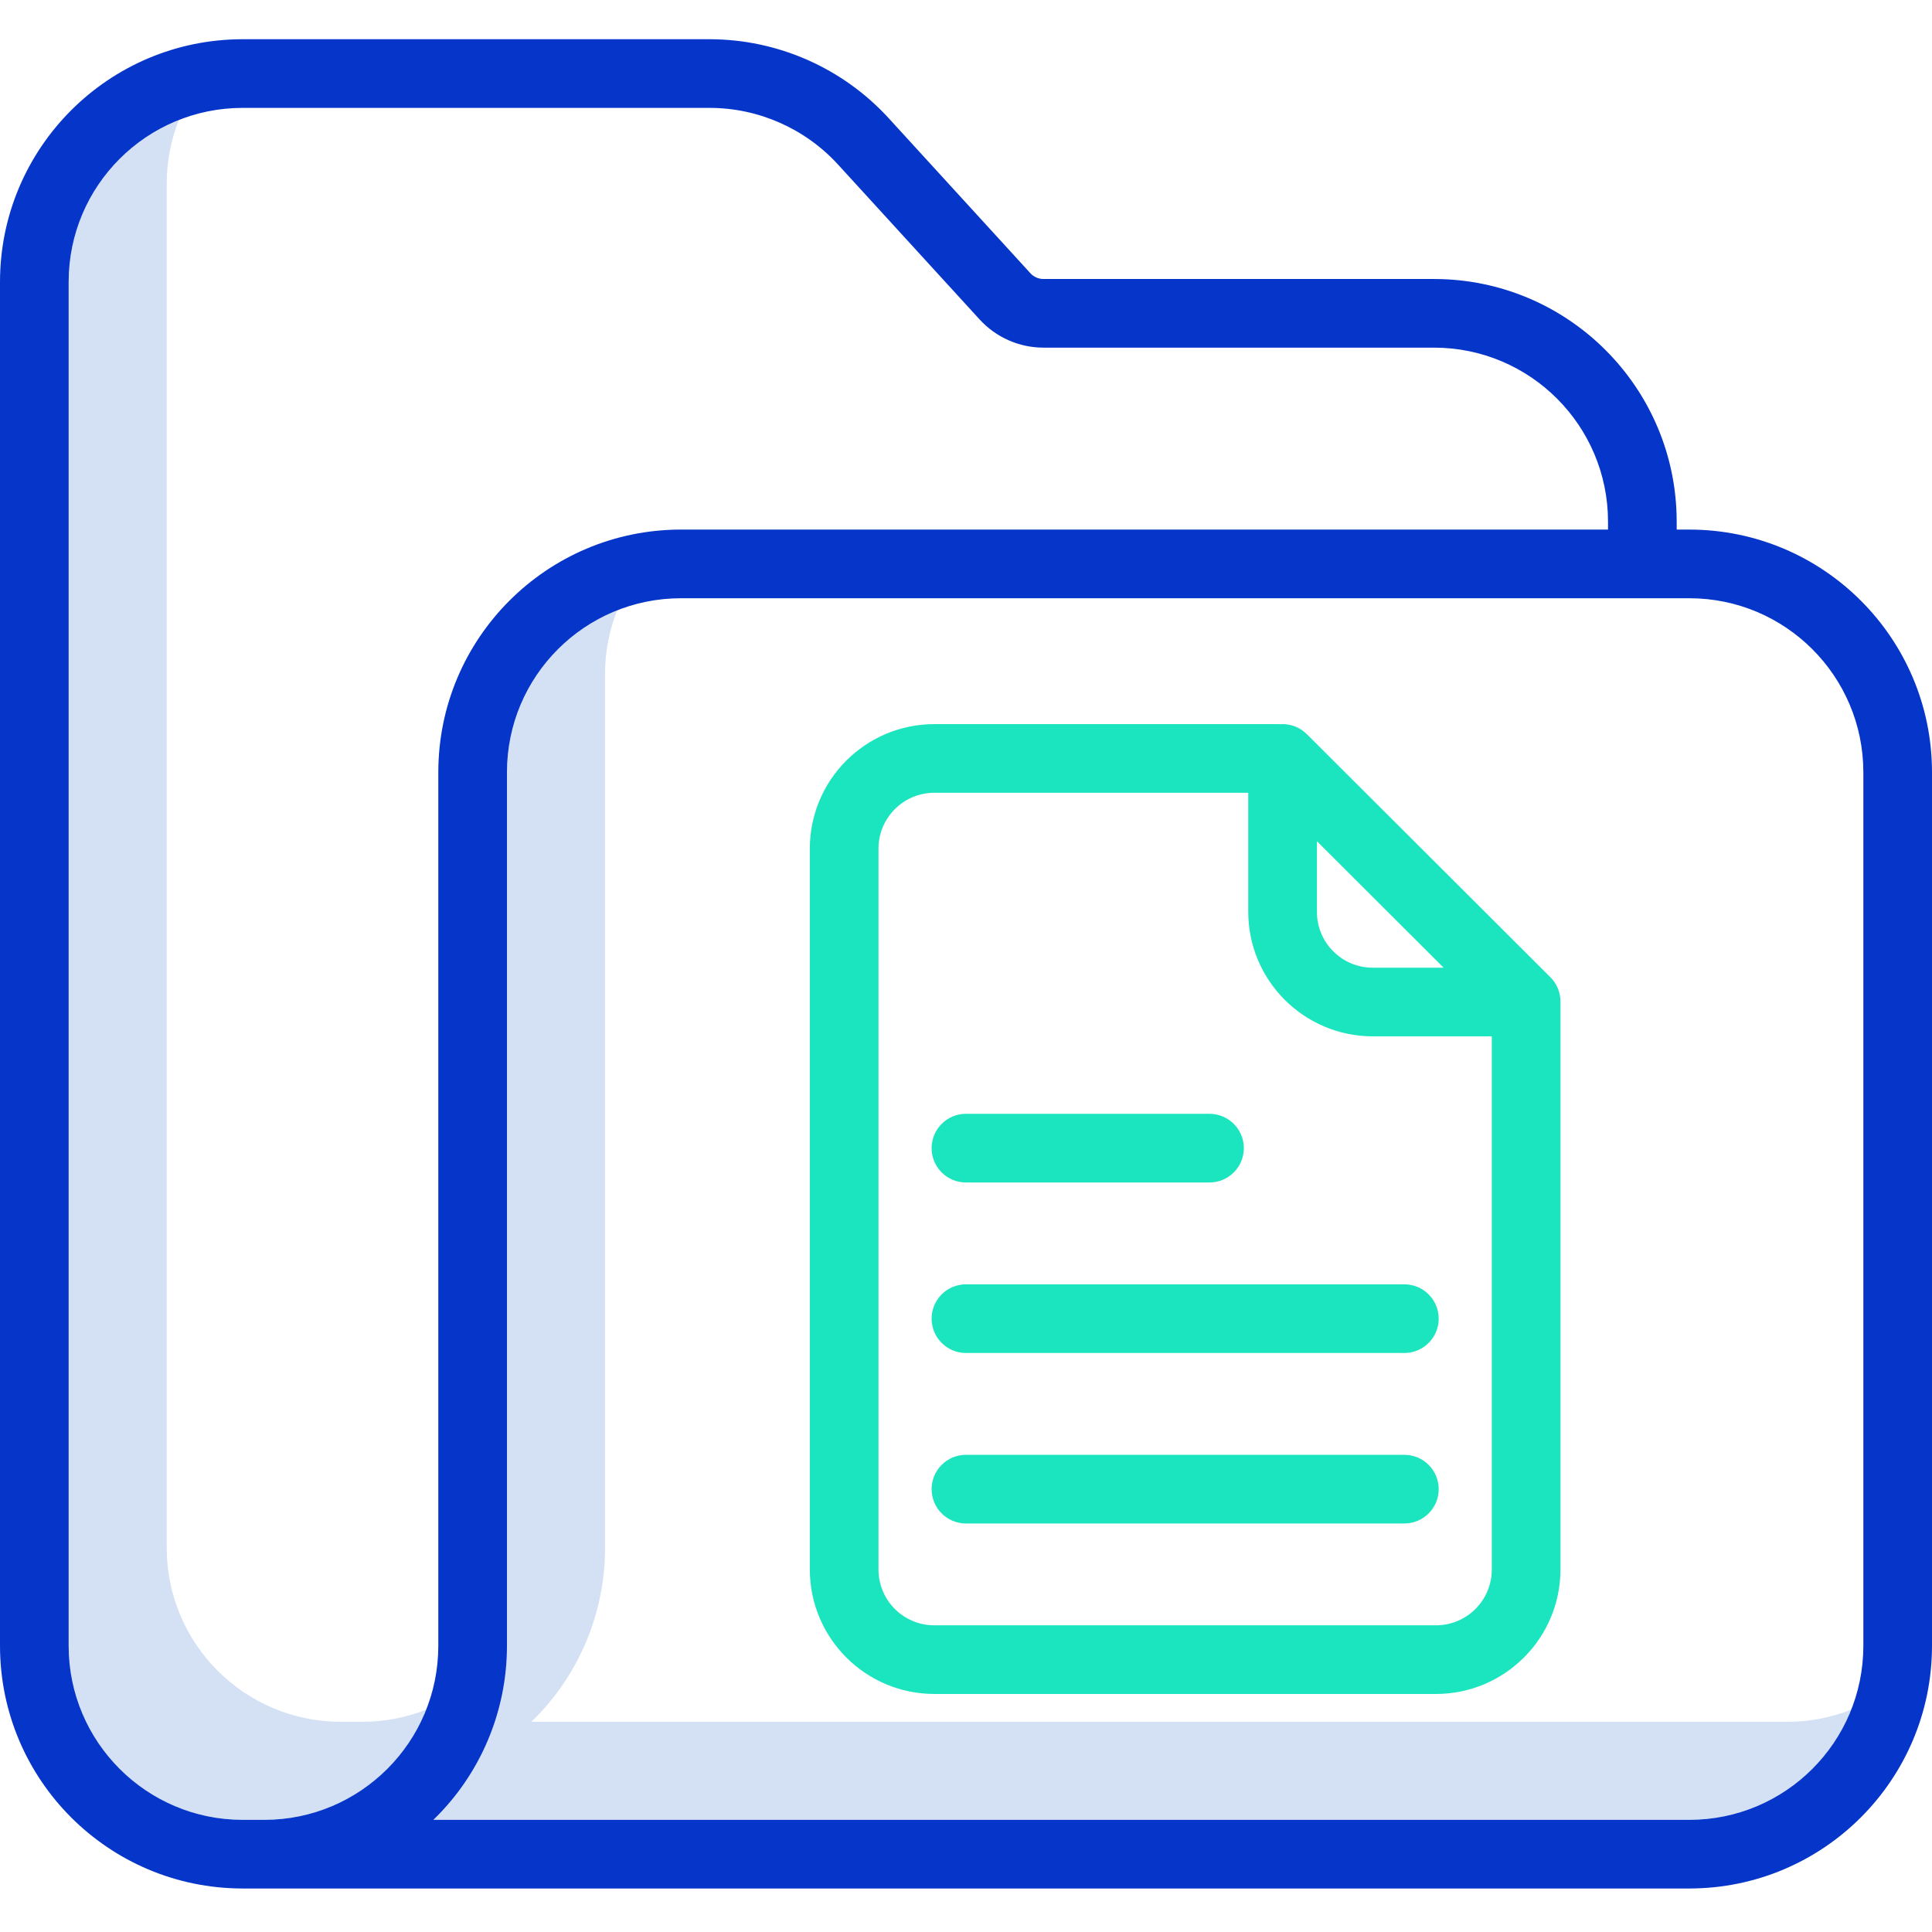 <svg height="394pt" viewBox="0 -8 394 394" width="394pt" xmlns="http://www.w3.org/2000/svg"><path d="m73.926 343.129h-4.469c-19.574-.023-35.434-15.887-35.457-35.457v-278.215c0-4.445.836-8.852 2.473-12.984-13.547 5.348-22.453 18.422-22.473 32.984v278.215c.023 19.57 15.883 35.434 35.457 35.457h4.469c14.566-.02 27.641-8.926 32.984-22.473-4.133 1.633-8.539 2.473-12.984 2.473zm0 0" fill="#d4e1f4"/><path d="m364.543 343.129h-256.168c9.602-9.297 15.016-22.094 15.012-35.457v-178.215c-.004-4.445.836-8.852 2.473-12.984-13.547 5.348-22.457 18.422-22.473 32.984v178.215c.004 13.363-5.41 26.16-15.012 35.457h256.168c14.562-.02 27.637-8.926 32.984-22.473-4.133 1.633-8.539 2.473-12.984 2.473zm0 0" fill="#d4e1f4"/><path d="m341.934 100v-1.641c-.031-27.305-22.156-49.43-49.457-49.461h-79.676c-1.016 0-1.984-.426-2.668-1.176l-28.914-31.633c-9.379-10.238-22.625-16.074-36.508-16.09h-95.254c-27.301.031-49.426 22.156-49.457 49.457v278.215c.031 27.301 22.156 49.426 49.457 49.457h295.086c27.301-.031 49.426-22.156 49.457-49.457v-178.215c-.031-27.301-22.156-49.426-49.457-49.457zm-288.008 263.129h-4.469c-19.574-.023-35.434-15.887-35.457-35.457v-278.215c.023-19.574 15.883-35.434 35.457-35.457h95.254c9.953.012 19.449 4.195 26.172 11.535l28.91 31.629c3.34 3.648 8.055 5.727 13 5.73h79.68c19.574.023 35.434 15.887 35.457 35.461v1.641h-189.086c-27.301.031-49.43 22.156-49.457 49.457v178.219c-.023 19.57-15.887 35.434-35.461 35.457zm326.074-213.672v178.215c-.023 19.57-15.883 35.434-35.457 35.457h-256.168c9.602-9.297 15.016-22.094 15.012-35.457v-178.215c.02-19.574 15.883-35.434 35.457-35.457h205.699c19.574.023 35.434 15.887 35.457 35.457zm0 0" fill="#0635c9"/><g fill="#1ae5be"><path d="m266.609 141.82c-.012-.012-.027-.02-.039-.031-1.312-1.355-3.121-2.117-5.008-2.117-.16 0-.312.016-.465.023-.156-.012-.312-.023-.469-.023h-70.098c-14.012.016-25.363 11.367-25.379 25.379v147.027c.016 14.008 11.367 25.363 25.379 25.379h102.324c14.008-.016 25.359-11.371 25.375-25.379v-115.84c0-1.855-.738-3.641-2.055-4.953zm1.953 21.727 25.848 25.801h-14.473c-6.281-.008-11.371-5.102-11.375-11.383zm24.293 159.91h-102.324c-6.281-.008-11.371-5.098-11.379-11.379v-147.027c.008-6.281 5.098-11.371 11.379-11.379h64.031v24.293c.016 14.008 11.367 25.359 25.375 25.379h24.293v108.734c-.004 6.281-5.094 11.371-11.375 11.379zm0 0"/><path d="m196.988 233.145h49.672c3.867 0 7-3.133 7-7 0-3.863-3.133-7-7-7h-49.672c-3.867 0-7 3.137-7 7 0 3.867 3.133 7 7 7zm0 0"/><path d="m286.398 253.918h-89.41c-3.867 0-7 3.133-7 7 0 3.863 3.133 7 7 7h89.41c3.867 0 7-3.137 7-7 0-3.867-3.133-7-7-7zm0 0"/><path d="m286.398 288.688h-89.41c-3.867 0-7 3.133-7 7 0 3.863 3.133 7 7 7h89.41c3.867 0 7-3.137 7-7 0-3.867-3.133-7-7-7zm0 0"/></g></svg>